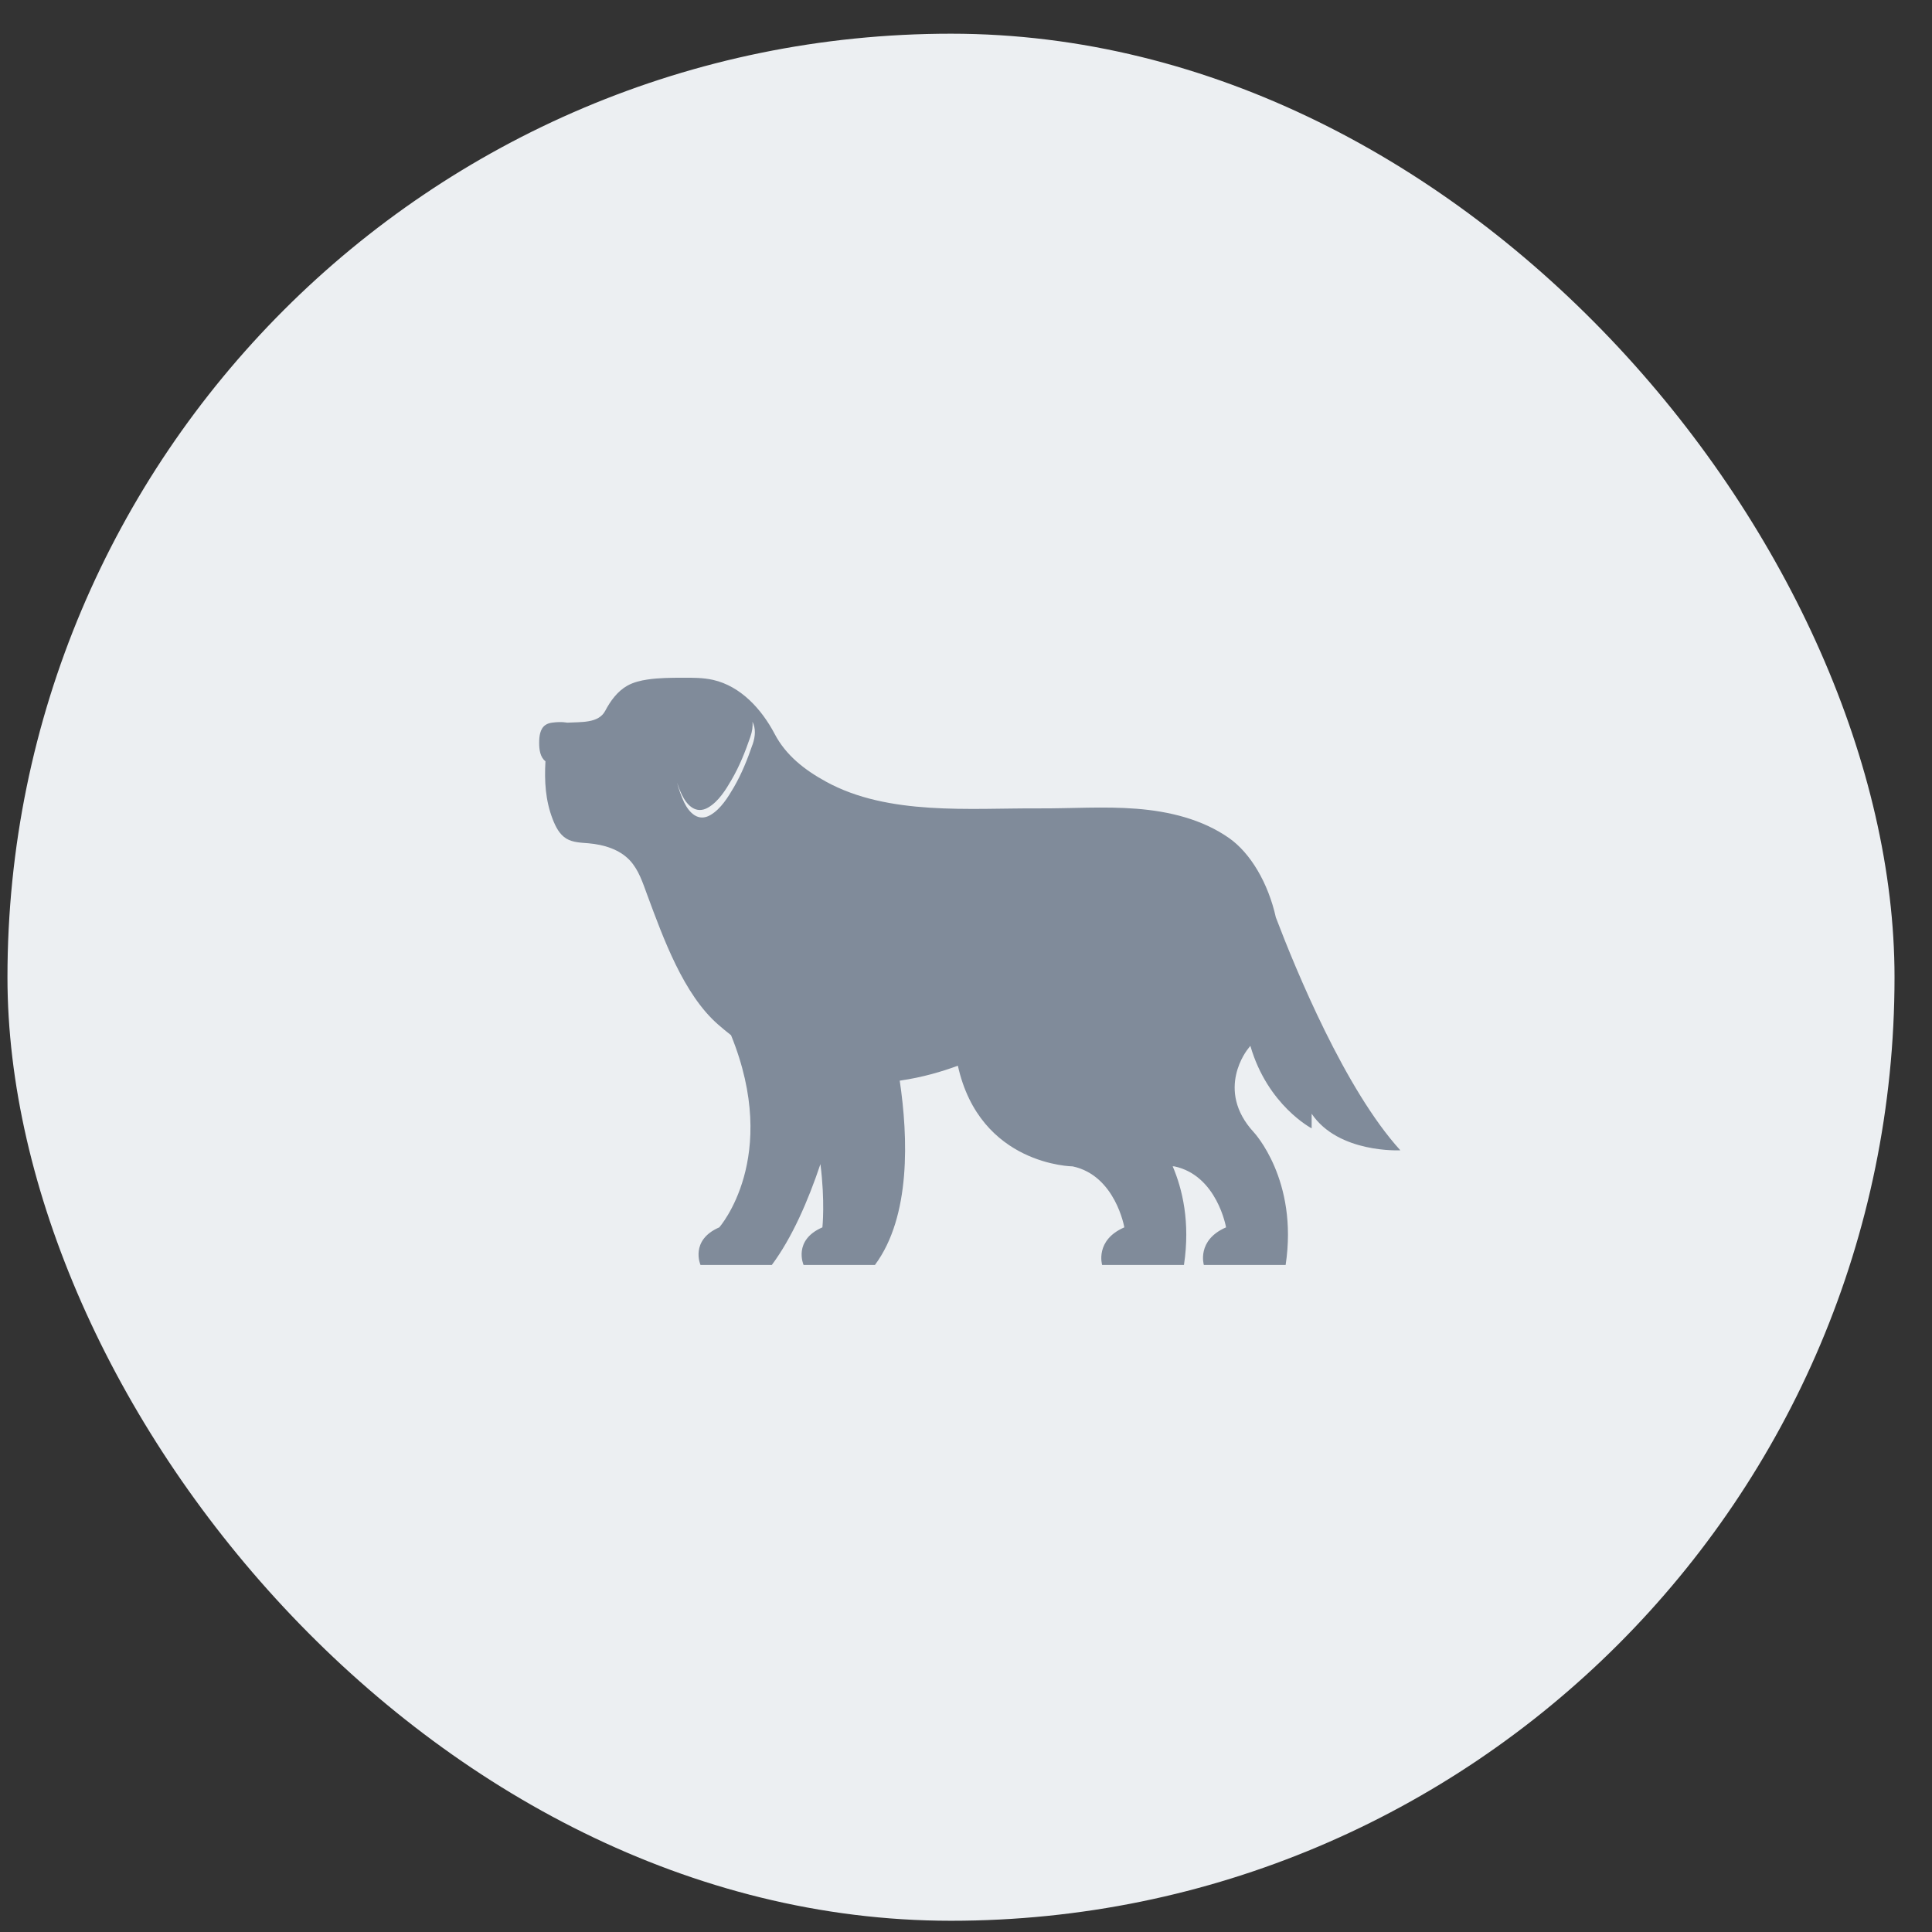 <svg width="43" height="43" viewBox="0 0 43 43" fill="none" xmlns="http://www.w3.org/2000/svg">
<rect x="0" y="0" width="43" height="43" fill="#333333" stroke="none"/>
<rect x="0.166" y="0.75" width="42" height="42" rx="21" fill="#ECEFF2"/>
<path d="M28.398 20.426C28.226 19.648 27.828 18.983 27.353 18.651C26.756 18.233 26.02 18.057 25.294 18C24.567 17.943 23.838 17.996 23.109 17.992C21.59 17.984 19.771 18.159 18.384 17.397C17.911 17.138 17.493 16.815 17.241 16.334C16.95 15.781 16.485 15.273 15.874 15.133C15.65 15.082 15.418 15.083 15.188 15.084C14.928 15.085 14.668 15.086 14.411 15.124C14.257 15.147 14.102 15.184 13.966 15.259C13.744 15.383 13.587 15.598 13.469 15.823C13.32 16.102 12.932 16.066 12.623 16.084C12.617 16.083 12.611 16.082 12.605 16.081C12.507 16.065 12.393 16.07 12.295 16.083C12.241 16.09 12.186 16.104 12.141 16.135C12.015 16.22 12 16.398 12 16.537C12 16.675 12.02 16.853 12.14 16.943C12.115 17.383 12.138 17.812 12.301 18.233C12.366 18.4 12.452 18.572 12.606 18.665C12.752 18.753 12.932 18.754 13.102 18.769C13.438 18.799 13.784 18.902 14.015 19.146C14.216 19.359 14.306 19.65 14.408 19.925C14.764 20.884 15.212 22.13 15.983 22.803C16.077 22.885 16.173 22.964 16.271 23.041C17.378 25.766 16.009 27.317 16.009 27.317C15.348 27.603 15.591 28.154 15.591 28.154H17.178C17.626 27.552 17.983 26.735 18.26 25.909C18.366 26.743 18.304 27.317 18.304 27.317C17.642 27.603 17.885 28.154 17.885 28.154H19.473C20.276 27.074 20.212 25.312 20.025 24.052C20.535 23.979 20.981 23.845 21.319 23.719C21.81 25.941 23.875 25.96 23.875 25.96C24.826 26.163 25.024 27.317 25.024 27.317C24.363 27.603 24.53 28.154 24.53 28.154H26.351C26.495 27.201 26.315 26.46 26.1 25.958C26.125 25.96 26.139 25.96 26.139 25.96C27.09 26.163 27.288 27.317 27.288 27.317C26.626 27.603 26.794 28.154 26.794 28.154H28.614C28.901 26.258 27.905 25.2 27.905 25.2C27.032 24.251 27.773 23.348 27.773 23.348C27.792 23.324 27.811 23.301 27.829 23.277C28.212 24.602 29.193 25.113 29.193 25.113V24.788C29.791 25.675 31.167 25.602 31.167 25.602C29.939 24.251 28.848 21.606 28.398 20.423V20.426ZM16.749 16.571C16.636 16.9 16.509 17.219 16.333 17.522C16.203 17.744 16.045 18.003 15.812 18.14C15.543 18.297 15.341 18.093 15.227 17.859C15.161 17.721 15.11 17.571 15.069 17.419C15.1 17.513 15.136 17.605 15.178 17.692C15.291 17.926 15.493 18.13 15.763 17.972C15.995 17.836 16.154 17.577 16.283 17.354C16.459 17.052 16.586 16.733 16.699 16.404C16.742 16.281 16.759 16.167 16.747 16.062C16.821 16.209 16.816 16.379 16.75 16.571H16.749Z" fill="#808B9A"/>
</svg>
